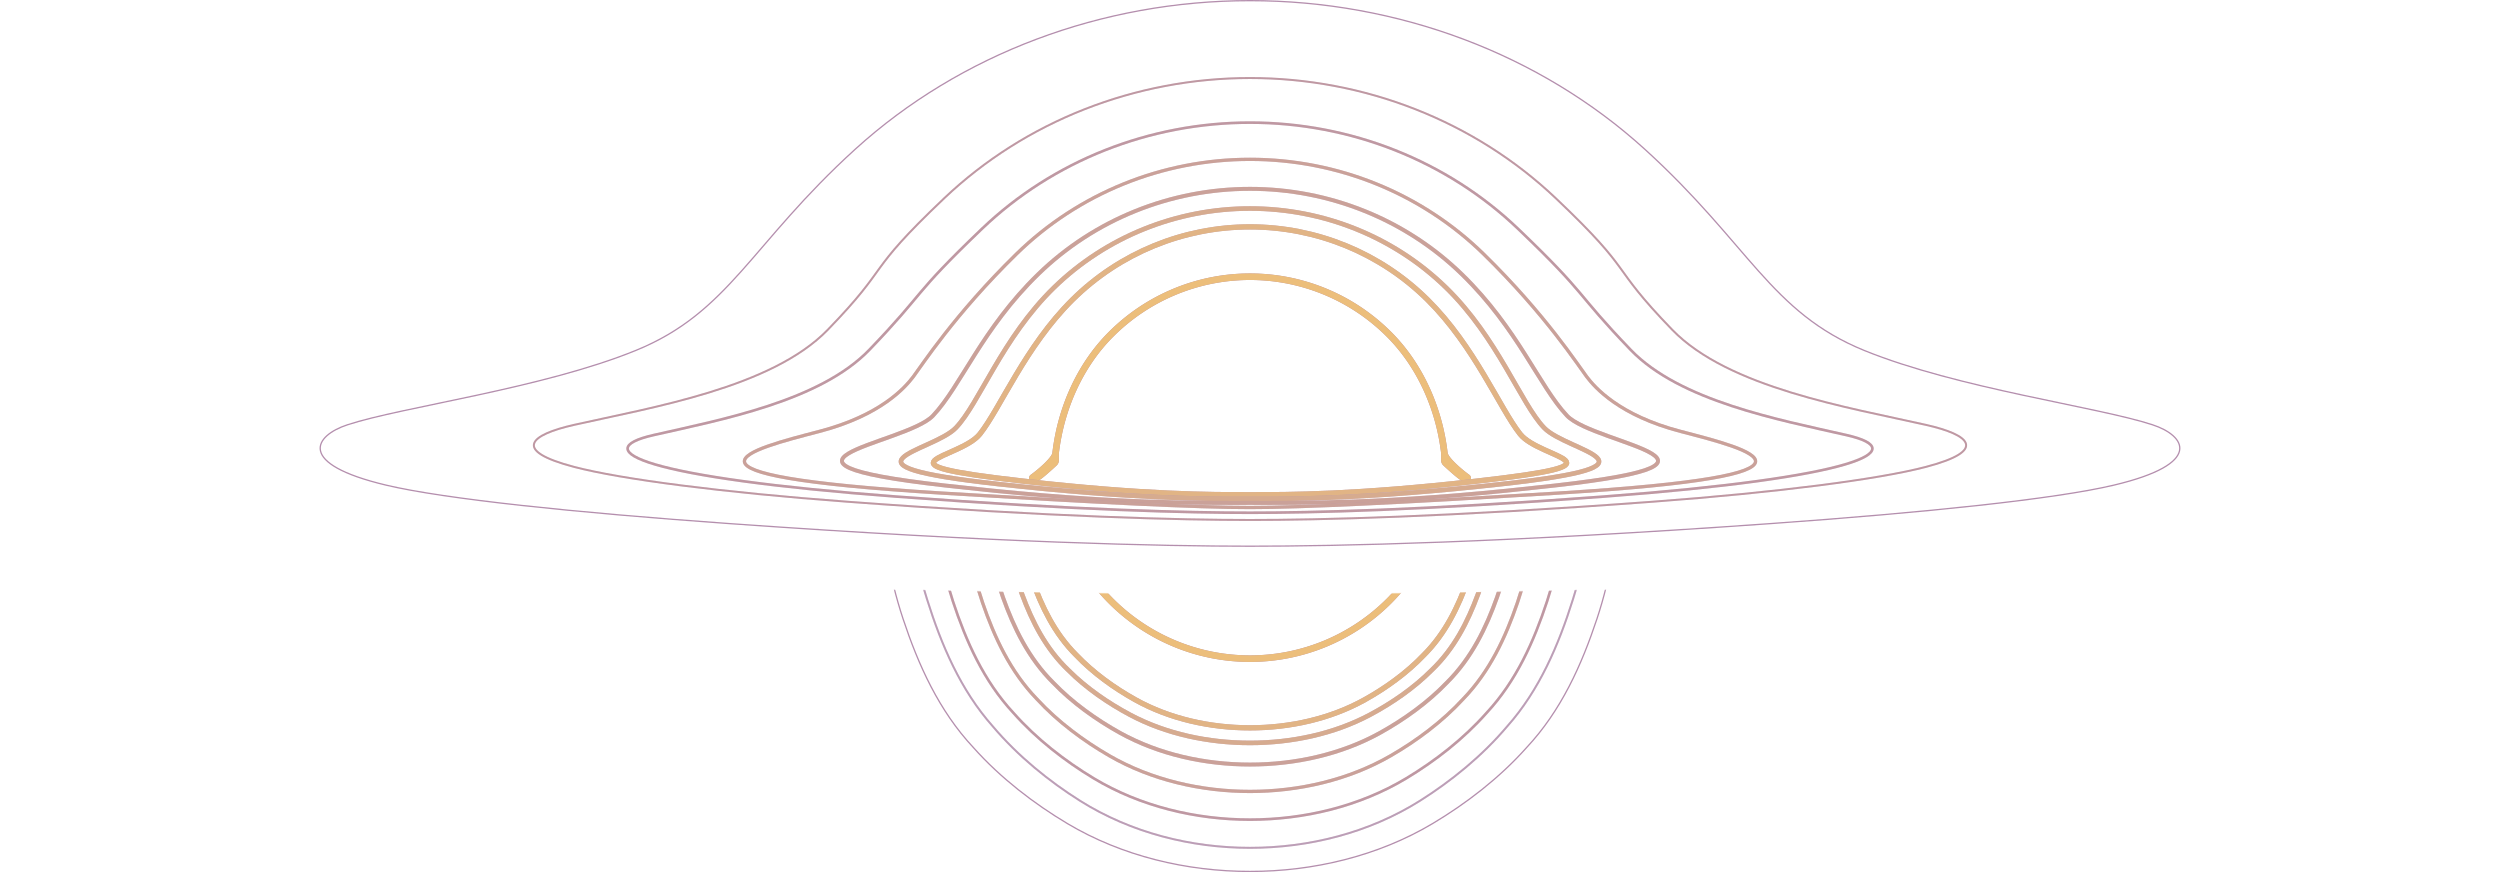 <?xml version="1.0" encoding="utf-8"?>
<svg width="946" height="330" fill="none" version="1.1" viewBox="0 0 2838 1330" xmlns="http://www.w3.org/2000/svg">
  <g transform="translate(-501 -355)" clip-path="url(#d)">
    <path d="m1707.9 865.01 3.54 3.54zm-86.26 196.25 3.41 3.66zm298.39-289.26a304.76 304.76 0 0 0-215.67 89.48l7.08 7.07a294.73 294.73 0 0 1 208.59-86.55zm-215.67 89.48c-48.98 49.06-77.96 116.26-85.8 184.22l9.94 1.15c7.61-66.03 35.75-131.04 82.94-178.3zm-85.8 184.22a8.62 8.62 0 0 1-1.14 2.91c-0.77 1.39-1.89 3-3.31 4.76a106.17 106.17 0 0 1-10.58 11 202.73 202.73 0 0 1-17.26 14.24l5.55 8.33c1.77-1.18 10.27-7.64 18.49-15.22a117.9 117.9 0 0 0 11.59-12.08 45.14 45.14 0 0 0 4.27-6.18 18.46 18.46 0 0 0 2.33-6.61zm-32.29 32.91a9.2 9.2 0 0 0-1.67 1.38c-0.27 0.3-0.81 0.93-1.16 1.88a5.16 5.16 0 0 0 3.1 6.64c0.6 0.23 1.14 0.31 1.45 0.34 0.62 0.07 1.23 0.05 1.62 0.03 0.8-0.04 1.88-0.16 2.65-0.24 0.89-0.08 1.65-0.14 2.27-0.14v-10c-1.13 0-2.31 0.1-3.24 0.19-1.05 0.1-1.69 0.18-2.2 0.2-0.26 0.02-0.21 0 0 0.02a4.75 4.75 0 0 1 3.31 2.19c0.97 1.57 0.8 3.2 0.44 4.2-0.31 0.83-0.76 1.33-0.88 1.47-0.28 0.3-0.44 0.37-0.14 0.17zm8.26 9.89c1.19 0 2.18-0.38 2.65-0.58 0.59-0.24 1.15-0.55 1.66-0.85 1.01-0.6 2.15-1.39 3.31-2.26 2.35-1.76 5.19-4.1 8.05-6.56a550.45 550.45 0 0 0 14.85-13.33l-6.81-7.33a537.96 537.96 0 0 1-14.55 13.07 157.41 157.41 0 0 1-7.52 6.14 31.09 31.09 0 0 1-2.75 1.85l-0.1 0.05s0.09-0.04 0.25-0.08c0.14-0.04 0.49-0.12 0.96-0.12zm34-31.59v-10.63h-10v10.63zm-3.48 8.01a10.9 10.9 0 0 0 3.48-8.01h-10c0 0.29-0.11 0.52-0.29 0.68z"
    fill="#b48ead" />
    <path d="m1707.9 865.01 3.54 3.54zm-86.26 196.25 3.41 3.66zm298.39-289.26a304.76 304.76 0 0 0-215.67 89.48l7.08 7.07a294.73 294.73 0 0 1 208.59-86.55zm-215.67 89.48c-48.98 49.06-77.96 116.26-85.8 184.22l9.94 1.15c7.61-66.03 35.75-131.04 82.94-178.3zm-85.8 184.22a8.62 8.62 0 0 1-1.14 2.91c-0.77 1.39-1.89 3-3.31 4.76a106.17 106.17 0 0 1-10.58 11 202.73 202.73 0 0 1-17.26 14.24l5.55 8.33c1.77-1.18 10.27-7.64 18.49-15.22a117.9 117.9 0 0 0 11.59-12.08 45.14 45.14 0 0 0 4.27-6.18 18.46 18.46 0 0 0 2.33-6.61zm-32.29 32.91a9.2 9.2 0 0 0-1.67 1.38c-0.27 0.3-0.81 0.93-1.16 1.88a5.16 5.16 0 0 0 3.1 6.64c0.6 0.23 1.14 0.31 1.45 0.34 0.62 0.07 1.23 0.05 1.62 0.03 0.8-0.04 1.88-0.16 2.65-0.24 0.89-0.08 1.65-0.14 2.27-0.14v-10c-1.13 0-2.31 0.1-3.24 0.19-1.05 0.1-1.69 0.18-2.2 0.2-0.26 0.02-0.21 0 0 0.02a4.75 4.75 0 0 1 3.31 2.19c0.97 1.57 0.8 3.2 0.44 4.2-0.31 0.83-0.76 1.33-0.88 1.47-0.28 0.3-0.44 0.37-0.14 0.17zm8.26 9.89c1.19 0 2.18-0.38 2.65-0.58 0.59-0.24 1.15-0.55 1.66-0.85 1.01-0.6 2.15-1.39 3.31-2.26 2.35-1.76 5.19-4.1 8.05-6.56a550.45 550.45 0 0 0 14.85-13.33l-6.81-7.33a537.96 537.96 0 0 1-14.55 13.07 157.41 157.41 0 0 1-7.52 6.14 31.09 31.09 0 0 1-2.75 1.85l-0.1 0.05s0.09-0.04 0.25-0.08c0.14-0.04 0.49-0.12 0.96-0.12zm34-31.59v-10.63h-10v10.63zm-3.48 8.01a10.9 10.9 0 0 0 3.48-8.01h-10c0 0.29-0.11 0.52-0.29 0.68z"
    fill="#ECBE7B" />
    <path d="m1920 701c-101.58 0-199 39.98-270.82 111.15-71.83 71.17-110.18 165.85-141.18 204.85s-174.87 44.47 66 71.73c185.55 21 285.55 20.77 346 20.77"
    stroke="#b48ead" stroke-width="8" />
    <path d="m1920 701c-101.58 0-199 39.98-270.82 111.15-71.83 71.17-110.18 165.85-141.18 204.85s-174.87 44.47 66 71.73c185.55 21 285.55 20.77 346 20.77"
    stroke="#ECBE7B" stroke-opacity=".8" stroke-width="8" />
    <path d="m1920 673c-112.12 0-219.64 43.36-298.92 120.54-79.27 77.18-114.08 176.96-149.68 213.95s-201.35 56.17 64.5 85.74c204.8 22.77 317.38 22.77 384.1 22.77"
    stroke="#b48ead" stroke-width="7" />
    <path d="m1920 673c-112.12 0-219.64 43.36-298.92 120.54-79.27 77.18-114.08 176.96-149.68 213.95s-201.35 56.17 64.5 85.74c204.8 22.77 317.38 22.77 384.1 22.77"
    stroke="#ECBE7B" stroke-opacity=".6" stroke-width="7" />
    <path d="m1920 643c-121.21 0-237.46 46.88-323.17 130.34-85.71 83.45-117.83 170.66-160.33 215.66s-318.5 72 51.5 110c221.41 24.62 359.87 23 432 23"
    stroke="#b48ead" stroke-width="6" />
    <path d="m1920 643c-121.21 0-237.46 46.88-323.17 130.34-85.71 83.45-117.83 170.66-160.33 215.66s-318.5 72 51.5 110c221.41 24.62 359.87 23 432 23"
    stroke="#ECBE7B" stroke-opacity=".4" stroke-width="6" />
    <path d="m1920 598c-133.65 0-261.82 51.97-356.33 144.49-94.5 92.5-144.67 170.51-157.17 187.01s-49.5 59-143.5 83.5c-105 27.37-261 66.35 187 94 243 15 390.47 22 470 22"
    stroke="#b48ead" stroke-width="5" />
    <path d="m1920 598c-133.65 0-261.82 51.97-356.33 144.49-94.5 92.5-144.67 170.51-157.17 187.01s-49.5 59-143.5 83.5c-105 27.37-261 66.35 187 94 243 15 390.47 22 470 22"
    stroke="#ECBE7B" stroke-opacity=".4" stroke-width="5" />
    <path d="m1920 542c-153.32 0-300.36 58.24-408.77 161.9-108.42 103.66-84.97 94.4-171.73 184.6-75.13 78.11-225.5 106.5-329 130s-12.78 65.07 370.32 93.85c278.49 20.92 447.94 24.65 539.18 24.65"
    stroke="#b48ead" stroke-width="4" />
    <path d="m1920 542c-153.32 0-300.36 58.24-408.77 161.9-108.42 103.66-84.97 94.4-171.73 184.6-75.13 78.11-225.5 106.5-329 130s-12.78 65.07 370.32 93.85c278.49 20.92 447.94 24.65 539.18 24.65"
    stroke="#ECBE7B" stroke-opacity=".2" stroke-width="4" />
    <path d="m1920 474c-174.94 0-342.71 65.97-466.41 183.4-123.7 117.42-78.6 98.42-177.59 200.6-85.72 88.48-268.91 118.38-387 145-67.14 15.13-94.82 39.05 0 64 71.96 18.93 227.21 39.01 415.8 53.08 317.76 23.69 511.09 27.92 615.2 27.92"
    stroke="#b48ead" stroke-width="3" />
    <path d="m1920 474c-174.94 0-342.71 65.97-466.41 183.4-123.7 117.42-78.6 98.42-177.59 200.6-85.72 88.48-268.91 118.38-387 145-67.14 15.13-94.82 39.05 0 64 71.96 18.93 227.21 39.01 415.8 53.08 317.76 23.69 511.09 27.92 615.2 27.92"
    stroke="#ECBE7B" stroke-opacity=".2" stroke-width="3" />
    <path d="m1920 356c-225.74 0-442.23 81.43-601.86 226.39-159.62 144.95-191.99 248.89-334.94 307.1-142.95 58.23-355.3 85.75-439.42 113.27-50.96 16.67-78.71 59.46 58.66 92.09 89.43 21.24 287.69 41.84 523.71 58.68 410.02 29.25 659.51 34.47 793.85 34.47"
    stroke="#b48ead" stroke-width="2" />
    <mask id="f" x="623" y="1254" width="1298" height="436" maskUnits="userSpaceOnUse">
      <path d="m1920 1261c-176.81 0-348.03-2.28-510.62-6.56-1836.4 0 61.62 424.56 510.62 435.56z" fill="#65737E" />
    </mask>
    <g mask="url(#f)">
      <path d="m1920 1359.5a299.76 299.76 0 0 1-212.13-88.01 300.76 300.76 0 0 1-85.89-177.99c-1.31-11.4-22.98-28.5-34.48-36.5"
      stroke="#b48ead" stroke-width="10" />
      <path d="m1920 1359.5a299.76 299.76 0 0 1-212.13-88.01 300.76 300.76 0 0 1-85.89-177.99c-1.31-11.4-22.98-28.5-34.48-36.5"
      stroke="#ECBE7B" stroke-width="10" />
      <path d="m1920 1605c-82.46 0-166.88-20.03-238.41-63.04-43.41-26.11-87.19-59.88-122.59-99.96-45.15-48.58-72.01-108.99-92.07-170-18.22-55.44-27.52-114.25-30.5-173.27-2.19-21.46-38.28-53.67-57.43-68.73"
      stroke="#b48ead" stroke-width="4" />
      <path d="m1920 1605c-82.46 0-166.88-20.03-238.41-63.04-43.41-26.11-87.19-59.88-122.59-99.96-45.15-48.58-72.01-108.99-92.07-170-18.22-55.44-27.52-114.25-30.5-173.27-2.19-21.46-38.28-53.67-57.43-68.73"
      stroke="#ECBE7B" stroke-opacity=".2" stroke-width="4" />
      <path d="m1920 1648c-89.63 0-181.38-22.78-259.12-71.71-47.19-29.69-94.77-68.09-133.24-113.68-49.07-55.26-78.27-123.97-100.07-193.36-19.8-63.05-29.91-129.95-33.15-197.07-2.38-24.41-41.6-61.05-62.42-78.18"
      stroke="#b48ead" stroke-width="3" />
      <path d="m1920 1648c-89.63 0-181.38-22.78-259.12-71.71-47.19-29.69-94.77-68.09-133.24-113.68-49.07-55.26-78.27-123.97-100.07-193.36-19.8-63.05-29.91-129.95-33.15-197.07-2.38-24.41-41.6-61.05-62.42-78.18"
      stroke="#DFDFDF" stroke-opacity=".2" stroke-width="3" />
      <path d="m1920 1684c-96.34 0-194.95-23.2-278.51-73.02-50.72-30.24-101.86-69.35-143.21-115.78-52.75-56.26-84.13-126.24-107.56-196.9-21.28-64.21-32.14-132.33-35.63-200.69-2.55-24.86-44.71-62.16-67.09-79.61"
      stroke="#b48ead" stroke-width="2" />
      <path d="m1920 1562c-74.23 0-150.22-17.31-214.61-54.49-39.08-22.57-78.49-51.75-110.36-86.4-40.64-41.99-64.82-94.21-82.87-146.94-16.41-47.91-24.78-98.75-27.46-149.76-1.97-18.55-34.46-46.39-51.7-59.41"
      stroke="#b48ead" stroke-width="5" />
      <path d="m1920 1562c-74.23 0-150.22-17.31-214.61-54.49-39.08-22.57-78.49-51.75-110.36-86.4-40.64-41.99-64.82-94.21-82.87-146.94-16.41-47.91-24.78-98.75-27.46-149.76-1.97-18.55-34.46-46.39-51.7-59.41"
      stroke="#ECBE7B" stroke-opacity=".4" stroke-width="5" />
      <path d="m1920 1521c-68.59 0-138.81-15.36-198.31-48.35-36.11-20.03-72.53-45.92-101.97-76.66-37.55-37.26-59.9-83.6-76.58-130.39-15.15-42.51-22.89-87.62-25.37-132.88-1.82-16.46-31.84-41.17-47.77-52.72"
      stroke="#b48ead" stroke-width="6" />
      <path d="m1920 1521c-68.59 0-138.81-15.36-198.31-48.35-36.11-20.03-72.53-45.92-101.97-76.66-37.55-37.26-59.9-83.6-76.58-130.39-15.15-42.51-22.89-87.62-25.37-132.88-1.82-16.46-31.84-41.17-47.77-52.72"
      stroke="#ECBE7B" stroke-opacity=".4" stroke-width="6" />
      <path d="m1920 1488c-63.26 0-128.01-13.62-182.88-42.87-33.3-17.75-66.89-40.71-94.04-67.97-34.64-33.03-55.24-74.11-70.63-115.6-13.97-37.7-21.11-77.69-23.39-117.82-1.68-14.59-29.37-36.5-44.06-46.74"
      stroke="#b48ead" stroke-width="7" />
      <path d="m1920 1488c-63.26 0-128.01-13.62-182.88-42.87-33.3-17.75-66.89-40.71-94.04-67.97-34.64-33.03-55.24-74.11-70.63-115.6-13.97-37.7-21.11-77.69-23.39-117.82-1.68-14.59-29.37-36.5-44.06-46.74"
      stroke="#ECBE7B" stroke-opacity=".6" stroke-width="7" />
      <path d="m1920 1465c-60.51 0-122.46-13.62-174.95-42.87-31.86-17.75-63.99-40.71-89.96-67.97-33.13-33.03-52.85-74.11-67.56-115.6-13.37-37.7-20.2-77.69-22.38-117.82-1.61-14.59-28.09-36.5-42.15-46.74"
      stroke="#b48ead" stroke-width="8" />
      <path d="m1920 1465c-60.51 0-122.46-13.62-174.95-42.87-31.86-17.75-63.99-40.71-89.96-67.97-33.13-33.03-52.85-74.11-67.56-115.6-13.37-37.7-20.2-77.69-22.38-117.82-1.61-14.59-28.09-36.5-42.15-46.74"
      stroke="#ECBE7B" stroke-opacity=".8" stroke-width="8" />
    </g>
  </g>
  <g transform="translate(-501 -355)" clip-path="url(#c)">
    <path d="m2132.1 865.01-3.54 3.54zm86.26 196.25-3.41 3.66zm-298.39-289.26a304.76 304.76 0 0 1 215.67 89.48l-7.08 7.07a294.73 294.73 0 0 0-208.59-86.55zm215.67 89.48c48.98 49.06 77.96 116.26 85.8 184.22l-9.94 1.15c-7.61-66.03-35.75-131.04-82.94-178.3zm85.8 184.22c0.06 0.52 0.34 1.47 1.14 2.91 0.77 1.39 1.89 3 3.31 4.76 2.84 3.53 6.62 7.36 10.58 11a202.73 202.73 0 0 0 17.26 14.24l-5.55 8.33c-1.77-1.18-10.27-7.64-18.49-15.22a117.9 117.9 0 0 1-11.59-12.08 45.14 45.14 0 0 1-4.27-6.18 18.46 18.46 0 0 1-2.33-6.61zm32.29 32.91c0.45 0.3 1.11 0.77 1.67 1.38 0.27 0.3 0.81 0.93 1.16 1.88a5.16 5.16 0 0 1-3.1 6.64c-0.6 0.23-1.14 0.31-1.45 0.34-0.62 0.07-1.23 0.05-1.62 0.03-0.8-0.04-1.88-0.16-2.65-0.24-0.89-0.08-1.65-0.14-2.27-0.14v-10c1.13 0 2.31 0.1 3.24 0.19 1.05 0.1 1.69 0.18 2.2 0.2 0.26 0.02 0.21 0 0 0.02a4.75 4.75 0 0 0-3.31 2.19 4.88 4.88 0 0 0-0.44 4.2c0.31 0.83 0.76 1.33 0.88 1.47 0.28 0.3 0.44 0.37 0.14 0.17zm-8.26 9.89a6.86 6.86 0 0 1-2.65-0.58c-0.59-0.24-1.15-0.55-1.66-0.85a38.61 38.61 0 0 1-3.31-2.26c-2.35-1.76-5.19-4.1-8.05-6.56a550.45 550.45 0 0 1-14.85-13.33l6.81-7.33c2.97 2.76 8.96 8.27 14.55 13.07 2.81 2.41 5.45 4.59 7.52 6.14a31.09 31.09 0 0 0 2.75 1.85l0.1 0.05s-0.09-0.04-0.25-0.08a3.65 3.65 0 0 0-0.96-0.12zm-34-31.59v-10.63h10v10.63zm3.48 8.01a10.9 10.9 0 0 1-3.48-8.01h10c0 0.29 0.11 0.52 0.29 0.68z"
    fill="#b48ead" />
    <path d="m2132.1 865.01-3.54 3.54zm86.26 196.25-3.41 3.66zm-298.39-289.26a304.76 304.76 0 0 1 215.67 89.48l-7.08 7.07a294.73 294.73 0 0 0-208.59-86.55zm215.67 89.48c48.98 49.06 77.96 116.26 85.8 184.22l-9.94 1.15c-7.61-66.03-35.75-131.04-82.94-178.3zm85.8 184.22c0.06 0.52 0.34 1.47 1.14 2.91 0.77 1.39 1.89 3 3.31 4.76 2.84 3.53 6.62 7.36 10.58 11a202.73 202.73 0 0 0 17.26 14.24l-5.55 8.33c-1.77-1.18-10.27-7.64-18.49-15.22a117.9 117.9 0 0 1-11.59-12.08 45.14 45.14 0 0 1-4.27-6.18 18.46 18.46 0 0 1-2.33-6.61zm32.29 32.91c0.45 0.3 1.11 0.77 1.67 1.38 0.27 0.3 0.81 0.93 1.16 1.88a5.16 5.16 0 0 1-3.1 6.64c-0.6 0.23-1.14 0.31-1.45 0.34-0.62 0.07-1.23 0.05-1.62 0.03-0.8-0.04-1.88-0.16-2.65-0.24-0.89-0.08-1.65-0.14-2.27-0.14v-10c1.13 0 2.31 0.1 3.24 0.19 1.05 0.1 1.69 0.18 2.2 0.2 0.26 0.02 0.21 0 0 0.02a4.75 4.75 0 0 0-3.31 2.19 4.88 4.88 0 0 0-0.44 4.2c0.31 0.83 0.76 1.33 0.88 1.47 0.28 0.3 0.44 0.37 0.14 0.17zm-8.26 9.89a6.86 6.86 0 0 1-2.65-0.58c-0.59-0.24-1.15-0.55-1.66-0.85a38.61 38.61 0 0 1-3.31-2.26c-2.35-1.76-5.19-4.1-8.05-6.56a550.45 550.45 0 0 1-14.85-13.33l6.81-7.33c2.97 2.76 8.96 8.27 14.55 13.07 2.81 2.41 5.45 4.59 7.52 6.14a31.09 31.09 0 0 0 2.75 1.85l0.1 0.05s-0.09-0.04-0.25-0.08a3.65 3.65 0 0 0-0.96-0.12zm-34-31.59v-10.63h10v10.63zm3.48 8.01a10.9 10.9 0 0 1-3.48-8.01h10c0 0.29 0.11 0.52 0.29 0.68z"
    fill="#ECBE7B" />
    <path d="m1920 701c101.58 0 199 39.98 270.82 111.15 71.83 71.17 110.18 165.85 141.18 204.85s174.87 44.47-66 71.73c-185.55 21-285.55 20.77-346 20.77"
    stroke="#b48ead" stroke-width="8" />
    <path d="m1920 701c101.58 0 199 39.98 270.82 111.15 71.83 71.17 110.18 165.85 141.18 204.85s174.87 44.47-66 71.73c-185.55 21-285.55 20.77-346 20.77"
    stroke="#ECBE7B" stroke-opacity=".8" stroke-width="8" />
    <path d="m1920 673c112.12 0 219.64 43.36 298.92 120.54 79.27 77.18 114.08 176.96 149.68 213.95s201.35 56.17-64.5 85.74c-204.8 22.77-317.38 22.77-384.1 22.77"
    stroke="#b48ead" stroke-width="7" />
    <path d="m1920 673c112.12 0 219.64 43.36 298.92 120.54 79.27 77.18 114.08 176.96 149.68 213.95s201.35 56.17-64.5 85.74c-204.8 22.77-317.38 22.77-384.1 22.77"
    stroke="#ECBE7B" stroke-opacity=".6" stroke-width="7" />
    <path d="m1920 643c121.21 0 237.46 46.88 323.17 130.34 85.71 83.45 117.83 170.66 160.33 215.66s318.5 72-51.5 110c-221.41 24.62-359.87 23-432 23"
    stroke="#b48ead" stroke-width="6" />
    <path d="m1920 643c121.21 0 237.46 46.88 323.17 130.34 85.71 83.45 117.83 170.66 160.33 215.66s318.5 72-51.5 110c-221.41 24.62-359.87 23-432 23"
    stroke="#ECBE7B" stroke-opacity=".4" stroke-width="6" />
    <path d="m1920 598c133.65 0 261.82 51.97 356.33 144.49 94.5 92.5 144.67 170.51 157.17 187.01s49.5 59 143.5 83.5c105 27.37 261 66.35-187 94-243 15-390.47 22-470 22"
    stroke="#b48ead" stroke-width="5" />
    <path d="m1920 598c133.65 0 261.82 51.97 356.33 144.49 94.5 92.5 144.67 170.51 157.17 187.01s49.5 59 143.5 83.5c105 27.37 261 66.35-187 94-243 15-390.47 22-470 22"
    stroke="#ECBE7B" stroke-opacity=".4" stroke-width="5" />
    <path d="m1920 542c153.32 0 300.36 58.24 408.77 161.9 108.42 103.66 84.97 94.4 171.73 184.6 75.13 78.11 225.5 106.5 329 130s12.78 65.07-370.32 93.85c-278.49 20.92-447.94 24.65-539.18 24.65"
    stroke="#b48ead" stroke-width="4" />
    <path d="m1920 542c153.32 0 300.36 58.24 408.77 161.9 108.42 103.66 84.97 94.4 171.73 184.6 75.13 78.11 225.5 106.5 329 130s12.78 65.07-370.32 93.85c-278.49 20.92-447.94 24.65-539.18 24.65"
    stroke="#ECBE7B" stroke-opacity=".2" stroke-width="4" />
    <path d="m1920 474c174.94 0 342.71 65.97 466.41 183.4 123.7 117.42 78.6 98.42 177.59 200.6 85.72 88.48 268.91 118.38 387 145 67.14 15.13 94.82 39.05 0 64-71.96 18.93-227.21 39.01-415.8 53.08-317.76 23.69-511.09 27.92-615.2 27.92"
    stroke="#b48ead" stroke-width="3" />
    <path d="m1920 474c174.94 0 342.71 65.97 466.41 183.4 123.7 117.42 78.6 98.42 177.59 200.6 85.72 88.48 268.91 118.38 387 145 67.14 15.13 94.82 39.05 0 64-71.96 18.93-227.21 39.01-415.8 53.08-317.76 23.69-511.09 27.92-615.2 27.92"
    stroke="#ECBE7B" stroke-opacity=".2" stroke-width="3" />
    <path d="m1920 356c225.74 0 442.23 81.43 601.86 226.39 159.62 144.95 191.99 248.89 334.94 307.1 142.95 58.23 355.3 85.75 439.42 113.27 50.96 16.67 78.71 59.46-58.66 92.09-89.43 21.24-287.69 41.84-523.71 58.68-410.02 29.25-659.51 34.47-793.85 34.47"
    stroke="#b48ead" stroke-width="2" />
    <mask id="e" x="1919" y="1254" width="1298" height="436" maskUnits="userSpaceOnUse">
      <path d="m1920 1261c176.81 0 348.03-2.28 510.62-6.56 1836.4 0-61.62 424.56-510.62 435.56z" fill="#65737E" />
    </mask>
    <g mask="url(#e)">
      <path d="m1920 1359.5a299.76 299.76 0 0 0 212.13-88.01 300.76 300.76 0 0 0 85.89-177.99c1.31-11.4 22.98-28.5 34.48-36.5"
      stroke="#b48ead" stroke-width="10" />
      <path d="m1920 1359.5a299.76 299.76 0 0 0 212.13-88.01 300.76 300.76 0 0 0 85.89-177.99c1.31-11.4 22.98-28.5 34.48-36.5"
      stroke="#ECBE7B" stroke-width="10" />
      <path d="m1920 1605c82.46 0 166.88-20.03 238.41-63.04 43.41-26.11 87.19-59.88 122.59-99.96 45.15-48.58 72.01-108.99 92.07-170 18.22-55.44 27.52-114.25 30.5-173.27 2.19-21.46 38.28-53.67 57.43-68.73"
      stroke="#b48ead" stroke-width="4" />
      <path d="m1920 1605c82.46 0 166.88-20.03 238.41-63.04 43.41-26.11 87.19-59.88 122.59-99.96 45.15-48.58 72.01-108.99 92.07-170 18.22-55.44 27.52-114.25 30.5-173.27 2.19-21.46 38.28-53.67 57.43-68.73"
      stroke="#ECBE7B" stroke-opacity=".2" stroke-width="4" />
      <path d="m1920 1648c89.63 0 181.38-22.78 259.12-71.71 47.19-29.69 94.77-68.09 133.24-113.68 49.07-55.26 78.27-123.97 100.07-193.36 19.8-63.05 29.91-129.95 33.15-197.07 2.38-24.41 41.6-61.05 62.42-78.18"
      stroke="#b48ead" stroke-width="3" />
      <path d="m1920 1648c89.63 0 181.38-22.78 259.12-71.71 47.19-29.69 94.77-68.09 133.24-113.68 49.07-55.26 78.27-123.97 100.07-193.36 19.8-63.05 29.91-129.95 33.15-197.07 2.38-24.41 41.6-61.05 62.42-78.18"
      stroke="#DFDFDF" stroke-opacity=".2" stroke-width="3" />
      <path d="m1920 1684c96.34 0 194.95-23.2 278.51-73.02 50.72-30.24 101.86-69.35 143.21-115.78 52.75-56.26 84.13-126.24 107.56-196.9 21.28-64.21 32.14-132.33 35.63-200.69 2.55-24.86 44.71-62.16 67.09-79.61"
      stroke="#b48ead" stroke-width="2" />
      <path d="m1920 1562c74.23 0 150.22-17.31 214.61-54.49 39.08-22.57 78.49-51.75 110.36-86.4 40.64-41.99 64.82-94.21 82.87-146.94 16.41-47.91 24.78-98.75 27.46-149.76 1.97-18.55 34.46-46.39 51.7-59.41"
      stroke="#b48ead" stroke-width="5" />
      <path d="m1920 1562c74.23 0 150.22-17.31 214.61-54.49 39.08-22.57 78.49-51.75 110.36-86.4 40.64-41.99 64.82-94.21 82.87-146.94 16.41-47.91 24.78-98.75 27.46-149.76 1.97-18.55 34.46-46.39 51.7-59.41"
      stroke="#ECBE7B" stroke-opacity=".4" stroke-width="5" />
      <path d="m1920 1521c68.59 0 138.81-15.36 198.31-48.35 36.11-20.03 72.53-45.92 101.97-76.66 37.55-37.26 59.9-83.6 76.58-130.39 15.15-42.51 22.89-87.62 25.37-132.88 1.82-16.46 31.84-41.17 47.77-52.72"
      stroke="#b48ead" stroke-width="6" />
      <path d="m1920 1521c68.59 0 138.81-15.36 198.31-48.35 36.11-20.03 72.53-45.92 101.97-76.66 37.55-37.26 59.9-83.6 76.58-130.39 15.15-42.51 22.89-87.62 25.37-132.88 1.82-16.46 31.84-41.17 47.77-52.72"
      stroke="#ECBE7B" stroke-opacity=".4" stroke-width="6" />
      <path d="m1920 1488c63.26 0 128.01-13.62 182.88-42.87 33.31-17.75 66.89-40.71 94.04-67.97 34.64-33.03 55.24-74.11 70.63-115.6 13.97-37.7 21.11-77.69 23.39-117.82 1.68-14.59 29.37-36.5 44.06-46.74"
      stroke="#b48ead" stroke-width="7" />
      <path d="m1920 1488c63.26 0 128.01-13.62 182.88-42.87 33.31-17.75 66.89-40.71 94.04-67.97 34.64-33.03 55.24-74.11 70.63-115.6 13.97-37.7 21.11-77.69 23.39-117.82 1.68-14.59 29.37-36.5 44.06-46.74"
      stroke="#ECBE7B" stroke-opacity=".6" stroke-width="7" />
      <path d="m1920 1465c60.51 0 122.46-13.62 174.95-42.87 31.86-17.75 63.99-40.71 89.96-67.97 33.13-33.03 52.85-74.11 67.56-115.6 13.37-37.7 20.2-77.69 22.38-117.82 1.61-14.59 28.09-36.5 42.15-46.74"
      stroke="#b48ead" stroke-width="8" />
      <path d="m1920 1465c60.51 0 122.46-13.62 174.95-42.87 31.86-17.75 63.99-40.71 89.96-67.97 33.13-33.03 52.85-74.11 67.56-115.6 13.37-37.7 20.2-77.69 22.38-117.82 1.61-14.59 28.09-36.5 42.15-46.74"
      stroke="#ECBE7B" stroke-opacity=".8" stroke-width="8" />
    </g>
  </g>
  <defs>
    <clipPath id="d">
      <path d="m0 0h1920v2160h-1920z" fill="#DFDFDF" />
    </clipPath>
    <clipPath id="c">
      <path d="m3840 0h-1920v2160h1920z" fill="#DFDFDF" />
    </clipPath>
  </defs>
</svg>
